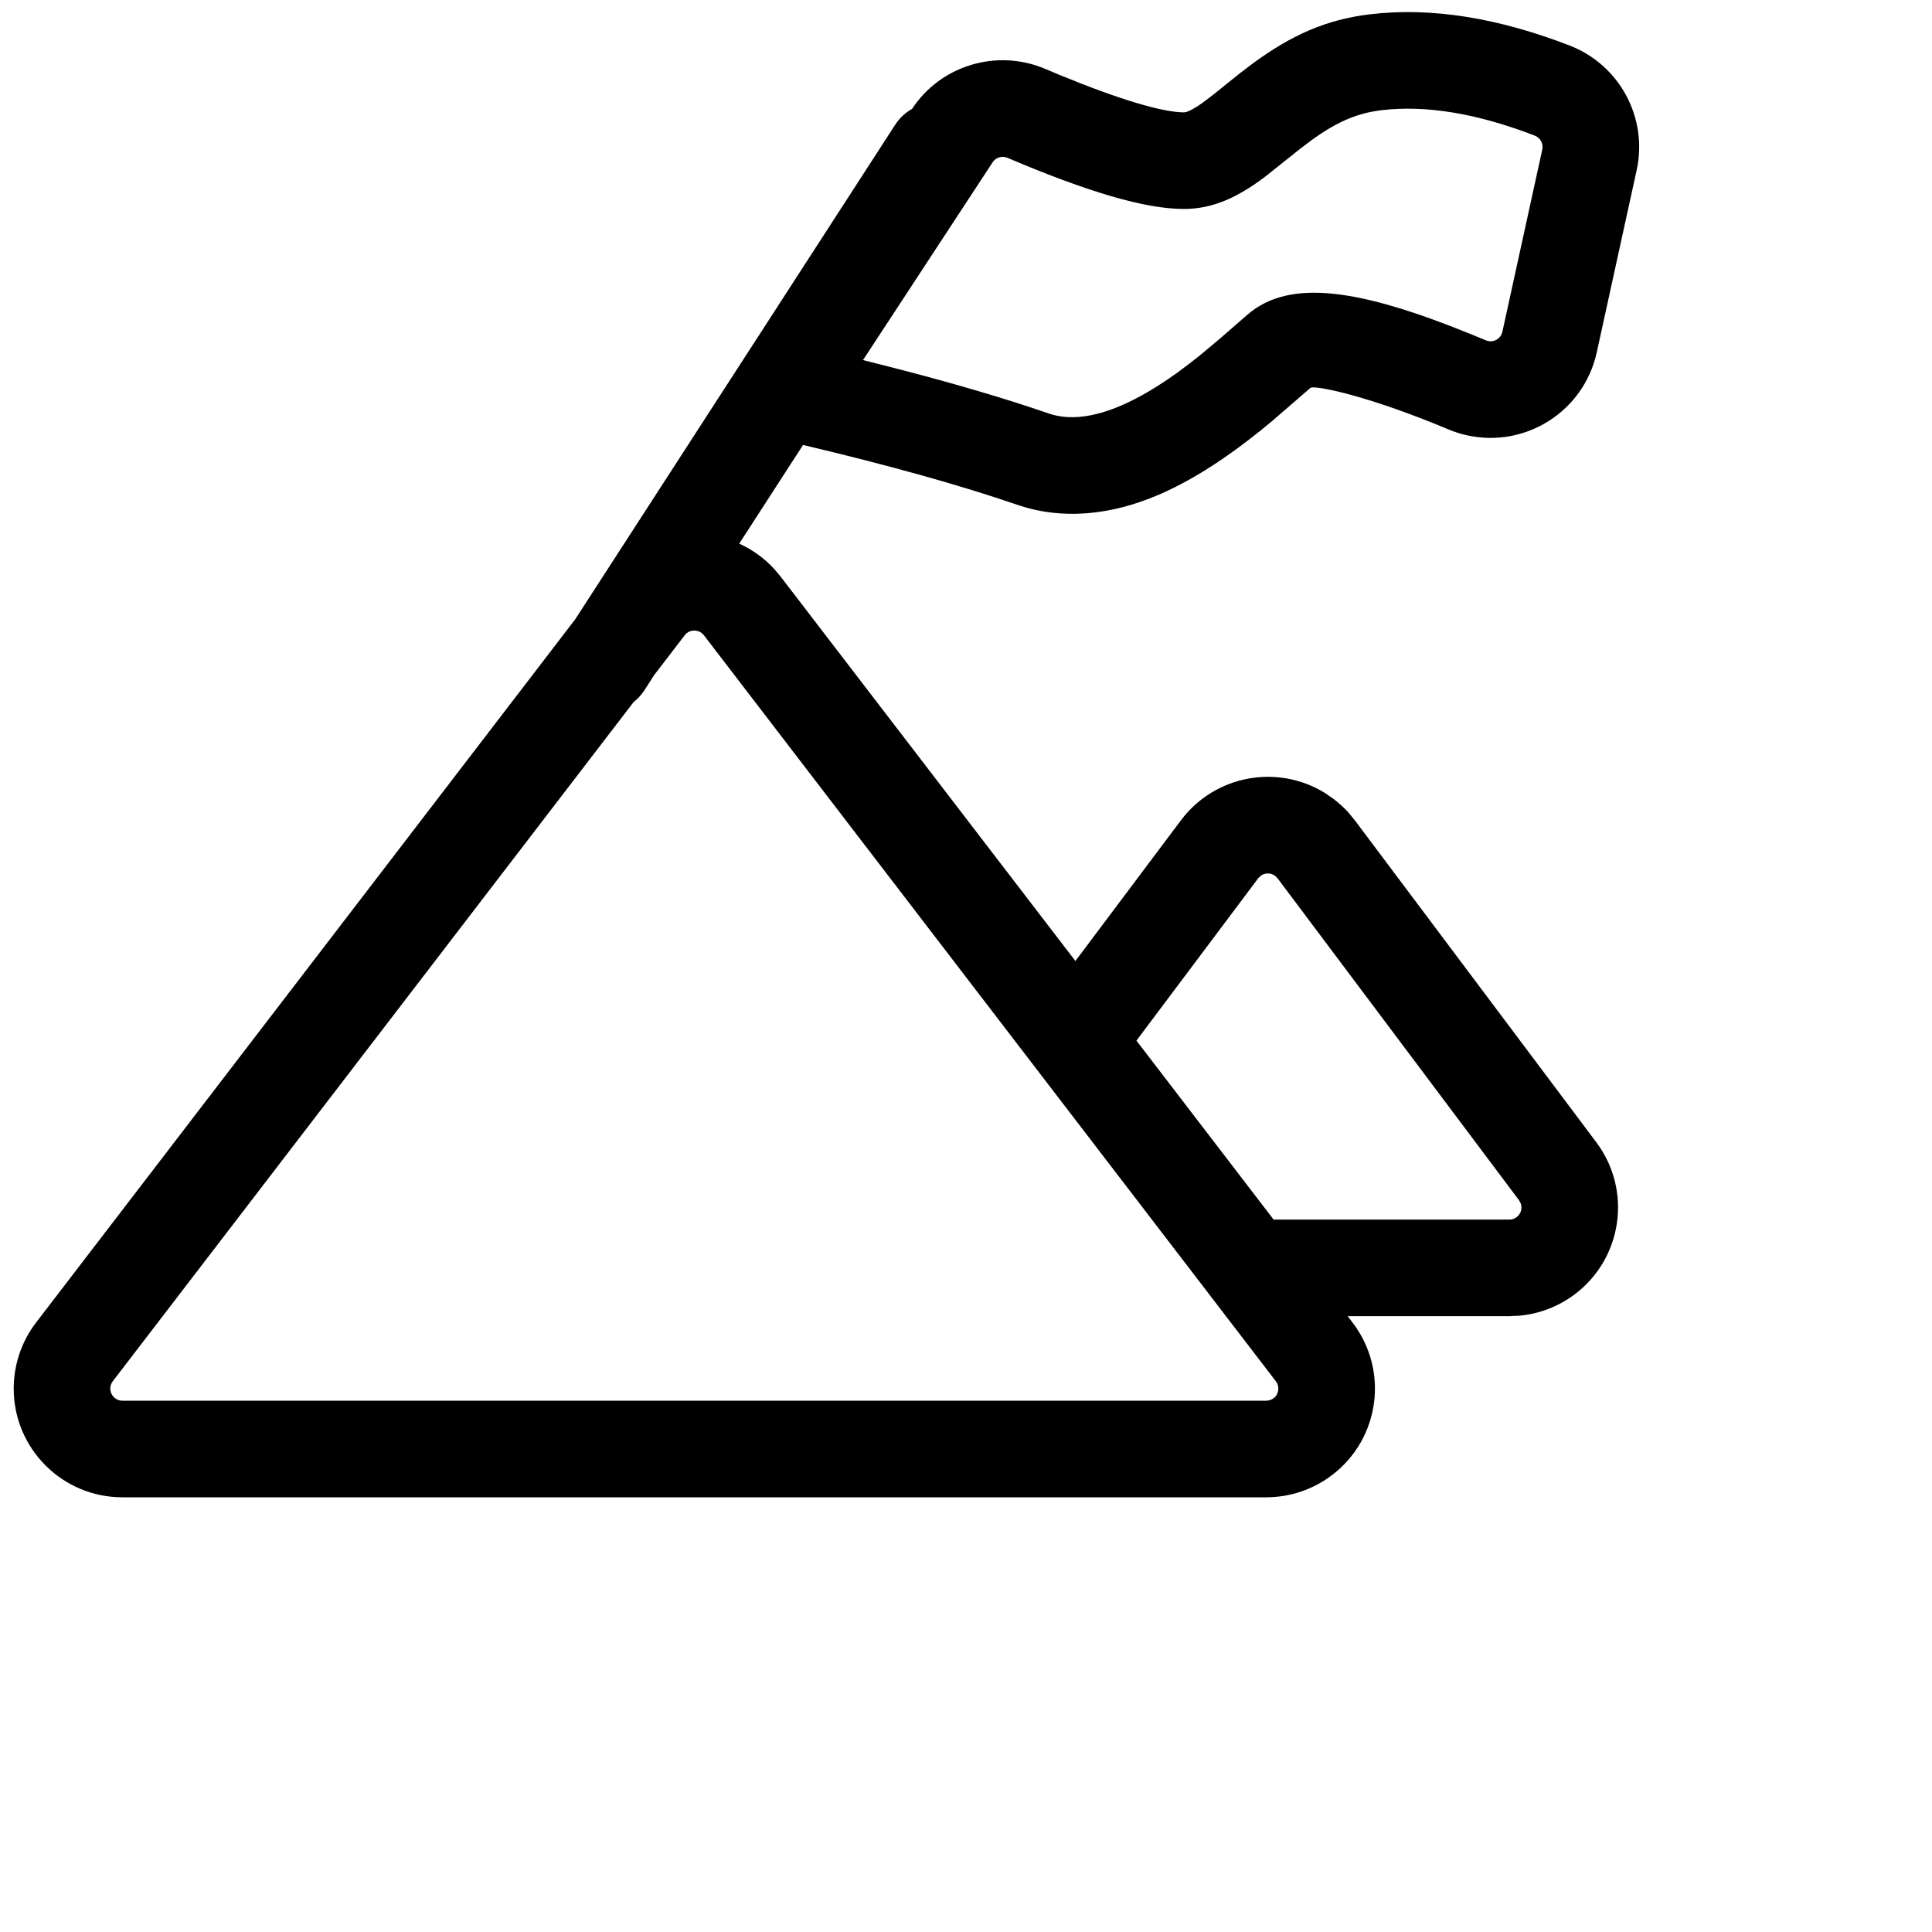 <svg width="32" height="32" viewBox="0 0 32 32" xmlns="http://www.w3.org/2000/svg">
    <path d="M26,0.755 C26.827,1.076 27.298,1.952 27.108,2.819 L26.447,5.838 C26.234,6.809 25.274,7.424 24.303,7.211 C24.197,7.188 24.092,7.155 23.992,7.113 C22.681,6.562 21.849,6.396 21.722,6.418 L21.707,6.423 L21.068,6.976 C20.932,7.09 20.801,7.195 20.666,7.298 C19.687,8.048 18.763,8.493 17.806,8.51 C17.477,8.515 17.156,8.467 16.846,8.36 C15.912,8.039 14.73,7.708 13.301,7.37 L12.244,9.004 C12.366,9.06 12.484,9.13 12.595,9.215 C12.679,9.279 12.756,9.35 12.827,9.428 L12.928,9.548 L17.812,15.917 L19.56,13.587 C20.123,12.836 21.161,12.65 21.945,13.134 L22.08,13.227 C22.171,13.295 22.255,13.372 22.332,13.455 L22.44,13.587 L26.44,18.92 C27.036,19.715 26.875,20.844 26.08,21.44 C25.813,21.64 25.496,21.762 25.166,21.792 L25,21.8 L22.322,21.8 L22.402,21.905 C23.007,22.694 22.857,23.824 22.068,24.428 C21.754,24.669 21.369,24.8 20.973,24.8 L2.027,24.8 C1.033,24.8 0.227,23.994 0.227,23 C0.227,22.604 0.357,22.219 0.598,21.905 L9.527,10.258 L14.828,2.065 C14.901,1.953 14.997,1.865 15.107,1.803 C15.58,1.083 16.51,0.801 17.312,1.141 L17.55,1.241 C18.558,1.656 19.265,1.861 19.61,1.861 C19.641,1.861 19.693,1.844 19.783,1.791 C19.824,1.767 19.87,1.737 19.922,1.7 L20.102,1.563 C20.149,1.526 20.449,1.282 20.546,1.206 L20.757,1.046 C21.384,0.587 21.96,0.323 22.696,0.236 C23.707,0.117 24.809,0.294 26,0.755 Z M11.341,10.522 L10.833,11.184 L10.672,11.435 C10.622,11.511 10.562,11.576 10.494,11.629 L1.868,22.878 C1.841,22.913 1.827,22.956 1.827,23 C1.827,23.11 1.916,23.2 2.027,23.2 L20.973,23.2 C21.017,23.2 21.06,23.185 21.095,23.159 C21.183,23.092 21.199,22.966 21.132,22.878 L11.659,10.522 L11.622,10.485 C11.534,10.418 11.408,10.434 11.341,10.522 Z M20.886,14.502 L20.84,14.547 L18.823,17.236 L21.095,20.2 L25,20.2 C25.029,20.2 25.057,20.194 25.083,20.182 L25.12,20.16 C25.191,20.107 25.216,20.016 25.19,19.937 L25.16,19.88 L21.16,14.547 L21.12,14.507 C21.049,14.454 20.955,14.455 20.886,14.502 Z M22.884,1.825 C22.47,1.874 22.13,2.026 21.716,2.327 L21.534,2.465 L20.958,2.924 C20.827,3.023 20.711,3.102 20.591,3.172 C20.274,3.358 19.956,3.461 19.61,3.461 C18.959,3.461 18.01,3.176 16.686,2.614 C16.597,2.576 16.494,2.607 16.441,2.688 L14.294,5.964 L14.736,6.076 C15.75,6.335 16.626,6.592 17.366,6.847 C17.496,6.892 17.632,6.912 17.778,6.91 C18.264,6.902 18.845,6.643 19.496,6.175 L19.693,6.028 C19.751,5.984 19.809,5.938 19.867,5.892 L20.231,5.587 L20.666,5.208 C21.364,4.61 22.517,4.785 24.356,5.532 L24.611,5.637 L24.646,5.648 C24.753,5.672 24.86,5.604 24.884,5.496 L25.545,2.477 C25.566,2.38 25.514,2.283 25.422,2.247 C24.46,1.875 23.615,1.739 22.884,1.825 Z"/>
</svg>
